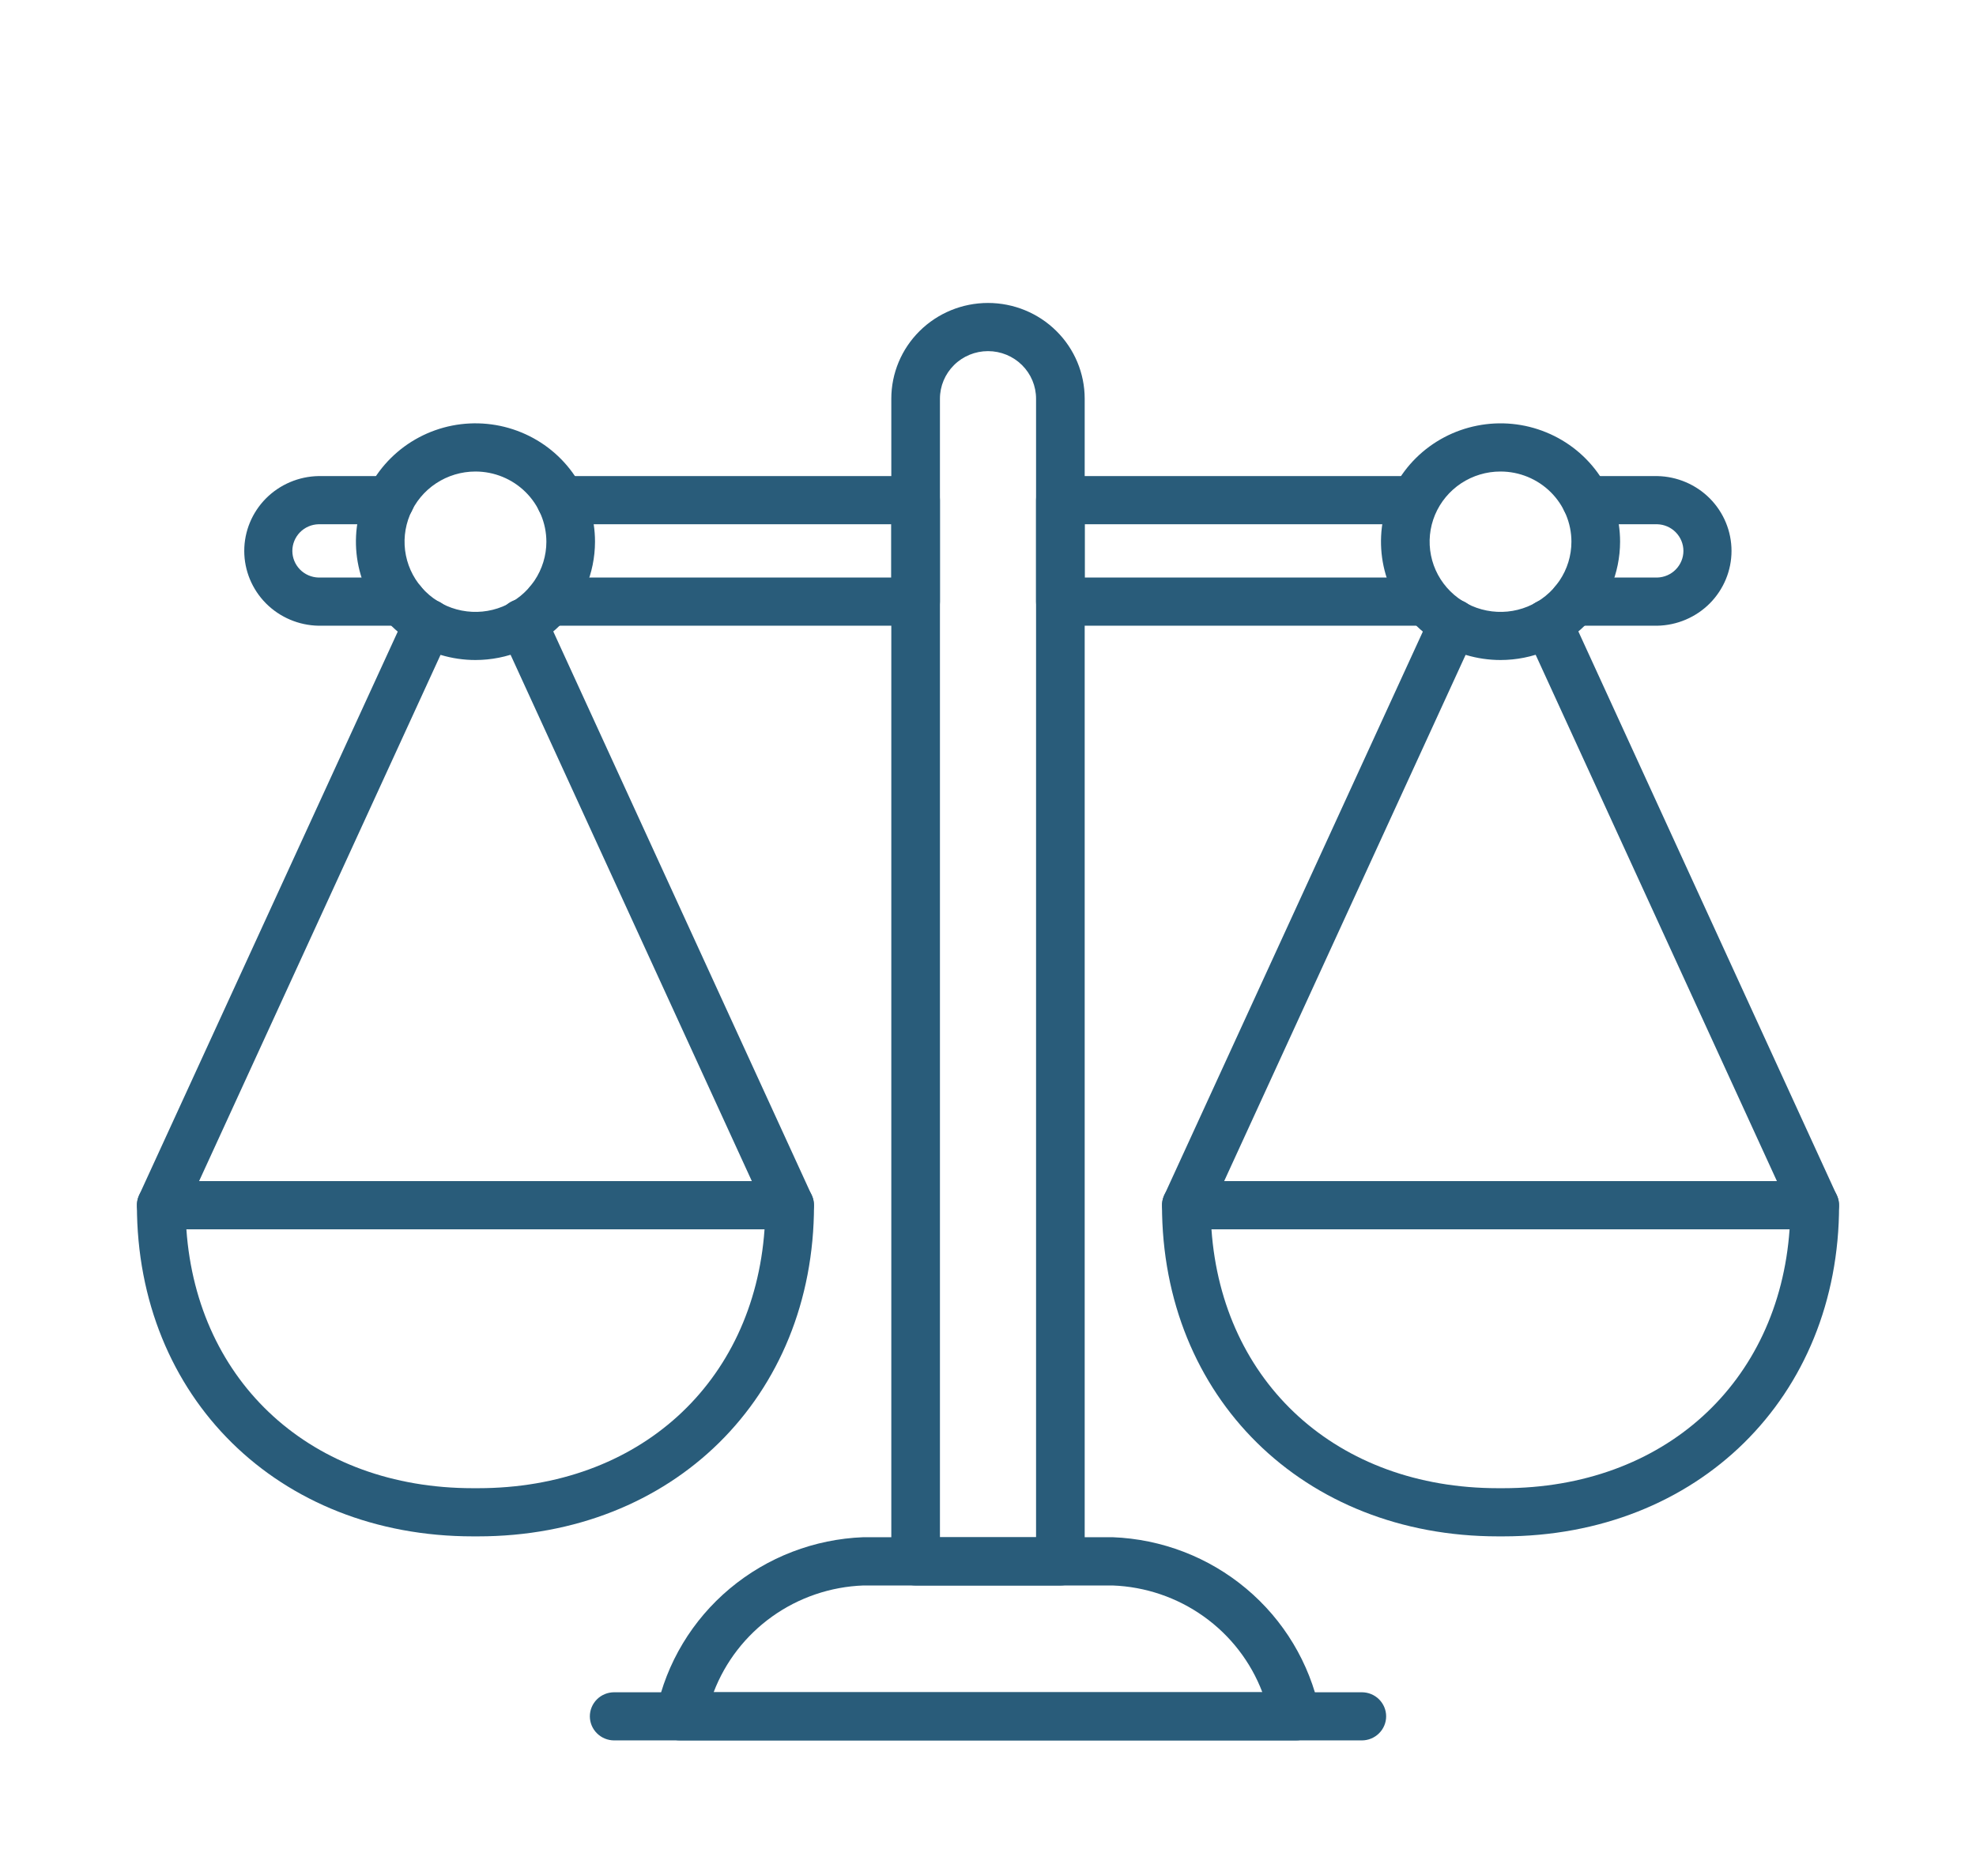 <svg width="59" height="56" viewBox="0 0 59 56" fill="none" xmlns="http://www.w3.org/2000/svg">
<g filter="url(#filter0_d_964_13123)">
<g clip-path="url(#clip0_964_13123)">
<path d="M31.661 43.33H27.339C27.147 43.33 26.962 43.254 26.826 43.119C26.69 42.984 26.613 42.801 26.613 42.611V7.902C26.613 7.144 26.917 6.417 27.459 5.881C28 5.345 28.735 5.044 29.5 5.044C30.266 5.044 31 5.345 31.541 5.881C32.083 6.417 32.387 7.144 32.387 7.902V42.612C32.387 42.802 32.31 42.985 32.174 43.119C32.038 43.254 31.853 43.33 31.661 43.33ZM28.065 41.892H30.935V7.902C30.935 7.525 30.784 7.164 30.515 6.898C30.245 6.631 29.881 6.482 29.5 6.482C29.12 6.482 28.755 6.631 28.486 6.898C28.217 7.164 28.065 7.525 28.065 7.902V41.892Z" fill="#295C7A"/>
<path d="M12.002 14.679H9.51C8.918 14.668 8.355 14.428 7.94 14.011C7.526 13.593 7.293 13.031 7.293 12.446C7.293 11.86 7.526 11.298 7.94 10.88C8.355 10.463 8.918 10.223 9.51 10.212H11.649C11.841 10.212 12.026 10.288 12.162 10.423C12.298 10.558 12.375 10.74 12.375 10.931C12.375 11.122 12.298 11.304 12.162 11.439C12.026 11.574 11.841 11.65 11.649 11.65H9.51C9.3 11.656 9.102 11.742 8.956 11.891C8.811 12.04 8.729 12.239 8.729 12.446C8.729 12.653 8.811 12.851 8.956 13C9.102 13.149 9.3 13.235 9.51 13.241H12.002C12.195 13.241 12.379 13.317 12.515 13.452C12.652 13.587 12.728 13.77 12.728 13.96C12.728 14.151 12.652 14.333 12.515 14.468C12.379 14.603 12.195 14.679 12.002 14.679Z" fill="#295C7A"/>
<path d="M27.339 14.679H16.394C16.201 14.679 16.017 14.603 15.881 14.468C15.745 14.333 15.668 14.151 15.668 13.96C15.668 13.77 15.745 13.587 15.881 13.452C16.017 13.317 16.201 13.241 16.394 13.241H26.613V11.65H16.747C16.554 11.65 16.37 11.574 16.233 11.439C16.097 11.304 16.021 11.122 16.021 10.931C16.021 10.74 16.097 10.558 16.233 10.423C16.37 10.288 16.554 10.212 16.747 10.212H27.339C27.532 10.212 27.717 10.288 27.853 10.423C27.989 10.558 28.065 10.74 28.065 10.931V13.96C28.065 14.151 27.989 14.333 27.853 14.468C27.717 14.603 27.532 14.679 27.339 14.679Z" fill="#295C7A"/>
<path d="M42.448 14.679H31.661C31.468 14.679 31.283 14.603 31.147 14.468C31.011 14.333 30.935 14.151 30.935 13.96V10.931C30.935 10.74 31.011 10.558 31.147 10.423C31.283 10.288 31.468 10.212 31.661 10.212H42.095C42.287 10.212 42.472 10.288 42.608 10.423C42.744 10.558 42.821 10.74 42.821 10.931C42.821 11.122 42.744 11.304 42.608 11.439C42.472 11.574 42.287 11.65 42.095 11.65H32.387V13.241H42.448C42.64 13.241 42.825 13.317 42.961 13.452C43.097 13.587 43.174 13.77 43.174 13.96C43.174 14.151 43.097 14.333 42.961 14.468C42.825 14.603 42.64 14.679 42.448 14.679Z" fill="#295C7A"/>
<path d="M49.483 14.679H46.998C46.806 14.679 46.621 14.603 46.485 14.468C46.349 14.333 46.272 14.151 46.272 13.96C46.272 13.77 46.349 13.587 46.485 13.452C46.621 13.317 46.806 13.241 46.998 13.241H49.483C49.692 13.235 49.891 13.149 50.036 13C50.182 12.851 50.264 12.653 50.264 12.446C50.264 12.239 50.182 12.04 50.036 11.891C49.891 11.742 49.692 11.656 49.483 11.65H47.356C47.163 11.65 46.979 11.574 46.843 11.439C46.706 11.304 46.63 11.122 46.63 10.931C46.63 10.74 46.706 10.558 46.843 10.423C46.979 10.288 47.163 10.212 47.356 10.212H49.483C50.075 10.223 50.638 10.463 51.053 10.88C51.467 11.298 51.7 11.86 51.7 12.446C51.7 13.031 51.467 13.593 51.053 14.011C50.638 14.428 50.075 14.668 49.483 14.679Z" fill="#295C7A"/>
<path d="M38.695 47.955H20.304C20.194 47.955 20.085 47.93 19.986 47.882C19.887 47.834 19.8 47.764 19.733 47.678C19.665 47.593 19.617 47.492 19.595 47.386C19.572 47.279 19.573 47.169 19.6 47.063C19.899 45.642 20.67 44.36 21.79 43.423C22.91 42.485 24.315 41.945 25.78 41.889H33.219C34.685 41.945 36.09 42.485 37.209 43.423C38.329 44.36 39.1 45.642 39.4 47.063C39.426 47.169 39.428 47.279 39.405 47.386C39.382 47.492 39.335 47.593 39.267 47.678C39.199 47.764 39.112 47.834 39.013 47.882C38.914 47.93 38.806 47.955 38.695 47.955ZM21.308 46.517H37.691C37.346 45.609 36.737 44.822 35.941 44.255C35.146 43.688 34.199 43.366 33.219 43.33H25.78C24.801 43.366 23.854 43.688 23.058 44.255C22.263 44.822 21.654 45.609 21.308 46.517Z" fill="#295C7A"/>
<path d="M40.662 47.955H18.338C18.146 47.955 17.961 47.879 17.825 47.744C17.689 47.61 17.612 47.427 17.612 47.236C17.612 47.046 17.689 46.863 17.825 46.728C17.961 46.593 18.146 46.518 18.338 46.518H40.662C40.854 46.518 41.039 46.593 41.175 46.728C41.311 46.863 41.388 47.046 41.388 47.236C41.388 47.427 41.311 47.61 41.175 47.744C41.039 47.879 40.854 47.955 40.662 47.955Z" fill="#295C7A"/>
<path d="M54.186 32.697H35.424C35.302 32.697 35.183 32.667 35.076 32.61C34.969 32.552 34.879 32.469 34.813 32.368C34.747 32.267 34.708 32.151 34.699 32.031C34.69 31.911 34.712 31.791 34.762 31.681L42.734 14.309C42.774 14.223 42.83 14.145 42.9 14.081C42.969 14.016 43.051 13.965 43.14 13.932C43.23 13.899 43.325 13.883 43.42 13.886C43.516 13.889 43.61 13.911 43.697 13.95C43.784 13.989 43.862 14.045 43.927 14.114C43.992 14.183 44.043 14.264 44.077 14.353C44.11 14.441 44.125 14.536 44.122 14.63C44.119 14.725 44.096 14.817 44.057 14.903L36.551 31.26H53.056L45.557 14.903C45.517 14.817 45.495 14.725 45.492 14.63C45.489 14.536 45.505 14.442 45.538 14.354C45.572 14.265 45.623 14.184 45.688 14.115C45.753 14.046 45.831 13.991 45.918 13.952C46.005 13.913 46.099 13.891 46.194 13.888C46.29 13.885 46.385 13.9 46.474 13.934C46.563 13.967 46.645 14.017 46.715 14.082C46.784 14.146 46.84 14.224 46.88 14.31L54.844 31.682C54.894 31.791 54.915 31.911 54.907 32.031C54.898 32.15 54.859 32.266 54.794 32.367C54.728 32.468 54.639 32.551 54.532 32.608C54.426 32.666 54.307 32.697 54.186 32.697Z" fill="#295C7A"/>
<path d="M44.879 41.864H44.728C38.915 41.864 34.695 37.707 34.695 31.979C34.695 31.789 34.771 31.606 34.907 31.471C35.044 31.337 35.228 31.261 35.421 31.261H54.186C54.378 31.261 54.563 31.337 54.699 31.471C54.835 31.606 54.912 31.789 54.912 31.979C54.912 37.711 50.692 41.864 44.879 41.864ZM36.172 32.698C36.496 37.284 39.922 40.426 44.728 40.426H44.879C49.684 40.426 53.111 37.284 53.434 32.698H36.172Z" fill="#295C7A"/>
<path d="M44.804 15.703C44.098 15.703 43.408 15.496 42.821 15.108C42.234 14.72 41.776 14.168 41.506 13.523C41.236 12.877 41.165 12.167 41.302 11.482C41.44 10.796 41.78 10.166 42.279 9.672C42.779 9.178 43.415 8.842 44.107 8.706C44.8 8.569 45.517 8.639 46.169 8.907C46.822 9.174 47.379 9.627 47.771 10.208C48.163 10.789 48.373 11.472 48.373 12.171C48.371 13.108 47.995 14.005 47.326 14.668C46.657 15.33 45.75 15.702 44.804 15.703ZM44.804 10.076C44.385 10.075 43.976 10.198 43.627 10.428C43.279 10.659 43.008 10.986 42.847 11.369C42.687 11.752 42.645 12.173 42.727 12.58C42.808 12.986 43.01 13.36 43.306 13.653C43.602 13.946 43.979 14.146 44.39 14.226C44.801 14.307 45.226 14.266 45.613 14.107C46 13.949 46.331 13.68 46.563 13.335C46.796 12.991 46.92 12.586 46.92 12.171C46.92 11.616 46.697 11.083 46.3 10.69C45.903 10.297 45.365 10.076 44.804 10.076Z" fill="#295C7A"/>
<path d="M23.575 32.697H4.814C4.692 32.697 4.573 32.667 4.466 32.609C4.359 32.552 4.269 32.469 4.203 32.368C4.138 32.267 4.099 32.151 4.09 32.031C4.081 31.911 4.103 31.791 4.153 31.681L12.127 14.309C12.206 14.135 12.352 14 12.533 13.933C12.713 13.866 12.913 13.873 13.088 13.951C13.264 14.03 13.4 14.175 13.468 14.353C13.536 14.532 13.529 14.73 13.45 14.903L5.944 31.26H22.449L14.95 14.903C14.908 14.817 14.884 14.723 14.879 14.628C14.875 14.533 14.889 14.437 14.922 14.347C14.955 14.257 15.006 14.175 15.072 14.105C15.137 14.035 15.217 13.978 15.305 13.939C15.393 13.899 15.488 13.877 15.584 13.875C15.681 13.872 15.777 13.889 15.867 13.923C15.957 13.958 16.039 14.01 16.109 14.076C16.178 14.142 16.234 14.222 16.272 14.31L24.237 31.682C24.287 31.791 24.308 31.912 24.299 32.032C24.291 32.151 24.251 32.267 24.186 32.368C24.12 32.469 24.029 32.552 23.923 32.61C23.816 32.667 23.697 32.697 23.575 32.697Z" fill="#295C7A"/>
<path d="M14.272 41.864H14.121C8.308 41.864 4.088 37.711 4.088 31.979C4.088 31.789 4.164 31.606 4.301 31.471C4.437 31.337 4.621 31.261 4.814 31.261H23.579C23.771 31.261 23.956 31.337 24.092 31.471C24.229 31.606 24.305 31.789 24.305 31.979C24.305 37.711 20.085 41.864 14.272 41.864ZM5.565 32.698C5.889 37.284 9.316 40.426 14.121 40.426H14.272C19.077 40.426 22.504 37.284 22.828 32.698H5.565Z" fill="#295C7A"/>
<path d="M14.196 15.703C13.49 15.703 12.8 15.496 12.213 15.108C11.626 14.72 11.169 14.168 10.899 13.522C10.629 12.877 10.558 12.166 10.696 11.481C10.833 10.796 11.173 10.166 11.673 9.672C12.172 9.178 12.808 8.842 13.5 8.705C14.193 8.569 14.911 8.639 15.563 8.907C16.215 9.174 16.772 9.627 17.164 10.208C17.556 10.789 17.766 11.473 17.766 12.171C17.764 13.108 17.388 14.006 16.719 14.668C16.05 15.33 15.143 15.702 14.196 15.703ZM14.196 10.076C13.777 10.076 13.368 10.199 13.02 10.429C12.672 10.659 12.4 10.986 12.24 11.369C12.08 11.752 12.038 12.174 12.12 12.58C12.201 12.986 12.403 13.36 12.699 13.653C12.995 13.946 13.373 14.146 13.783 14.226C14.194 14.307 14.62 14.266 15.007 14.107C15.393 13.949 15.724 13.68 15.957 13.335C16.189 12.991 16.314 12.586 16.314 12.171C16.313 11.616 16.09 11.083 15.693 10.69C15.296 10.297 14.758 10.076 14.196 10.076Z" fill="#295C7A"/>
</g>
</g>
<defs>
<filter id="filter0_d_964_13123" x="-1.5" y="0" width="61" height="61" filterUnits="userSpaceOnUse" color-interpolation-filters="sRGB">
<feFlood flood-opacity="0" result="BackgroundImageFix"/>
<feColorMatrix in="SourceAlpha" type="matrix" values="0 0 0 0 0 0 0 0 0 0 0 0 0 0 0 0 0 0 127 0" result="hardAlpha"/>
<feOffset dy="4"/>
<feGaussianBlur stdDeviation="2"/>
<feComposite in2="hardAlpha" operator="out"/>
<feColorMatrix type="matrix" values="0 0 0 0 0 0 0 0 0 0 0 0 0 0 0 0 0 0 0.25 0"/>
<feBlend mode="normal" in2="BackgroundImageFix" result="effect1_dropShadow_964_13123"/>
<feBlend mode="normal" in="SourceGraphic" in2="effect1_dropShadow_964_13123" result="shape"/>
</filter>
<clipPath id="clip0_964_13123">
<rect width="51" height="43" fill="white" transform="translate(4 5)"/>
</clipPath>
</defs>
</svg>
